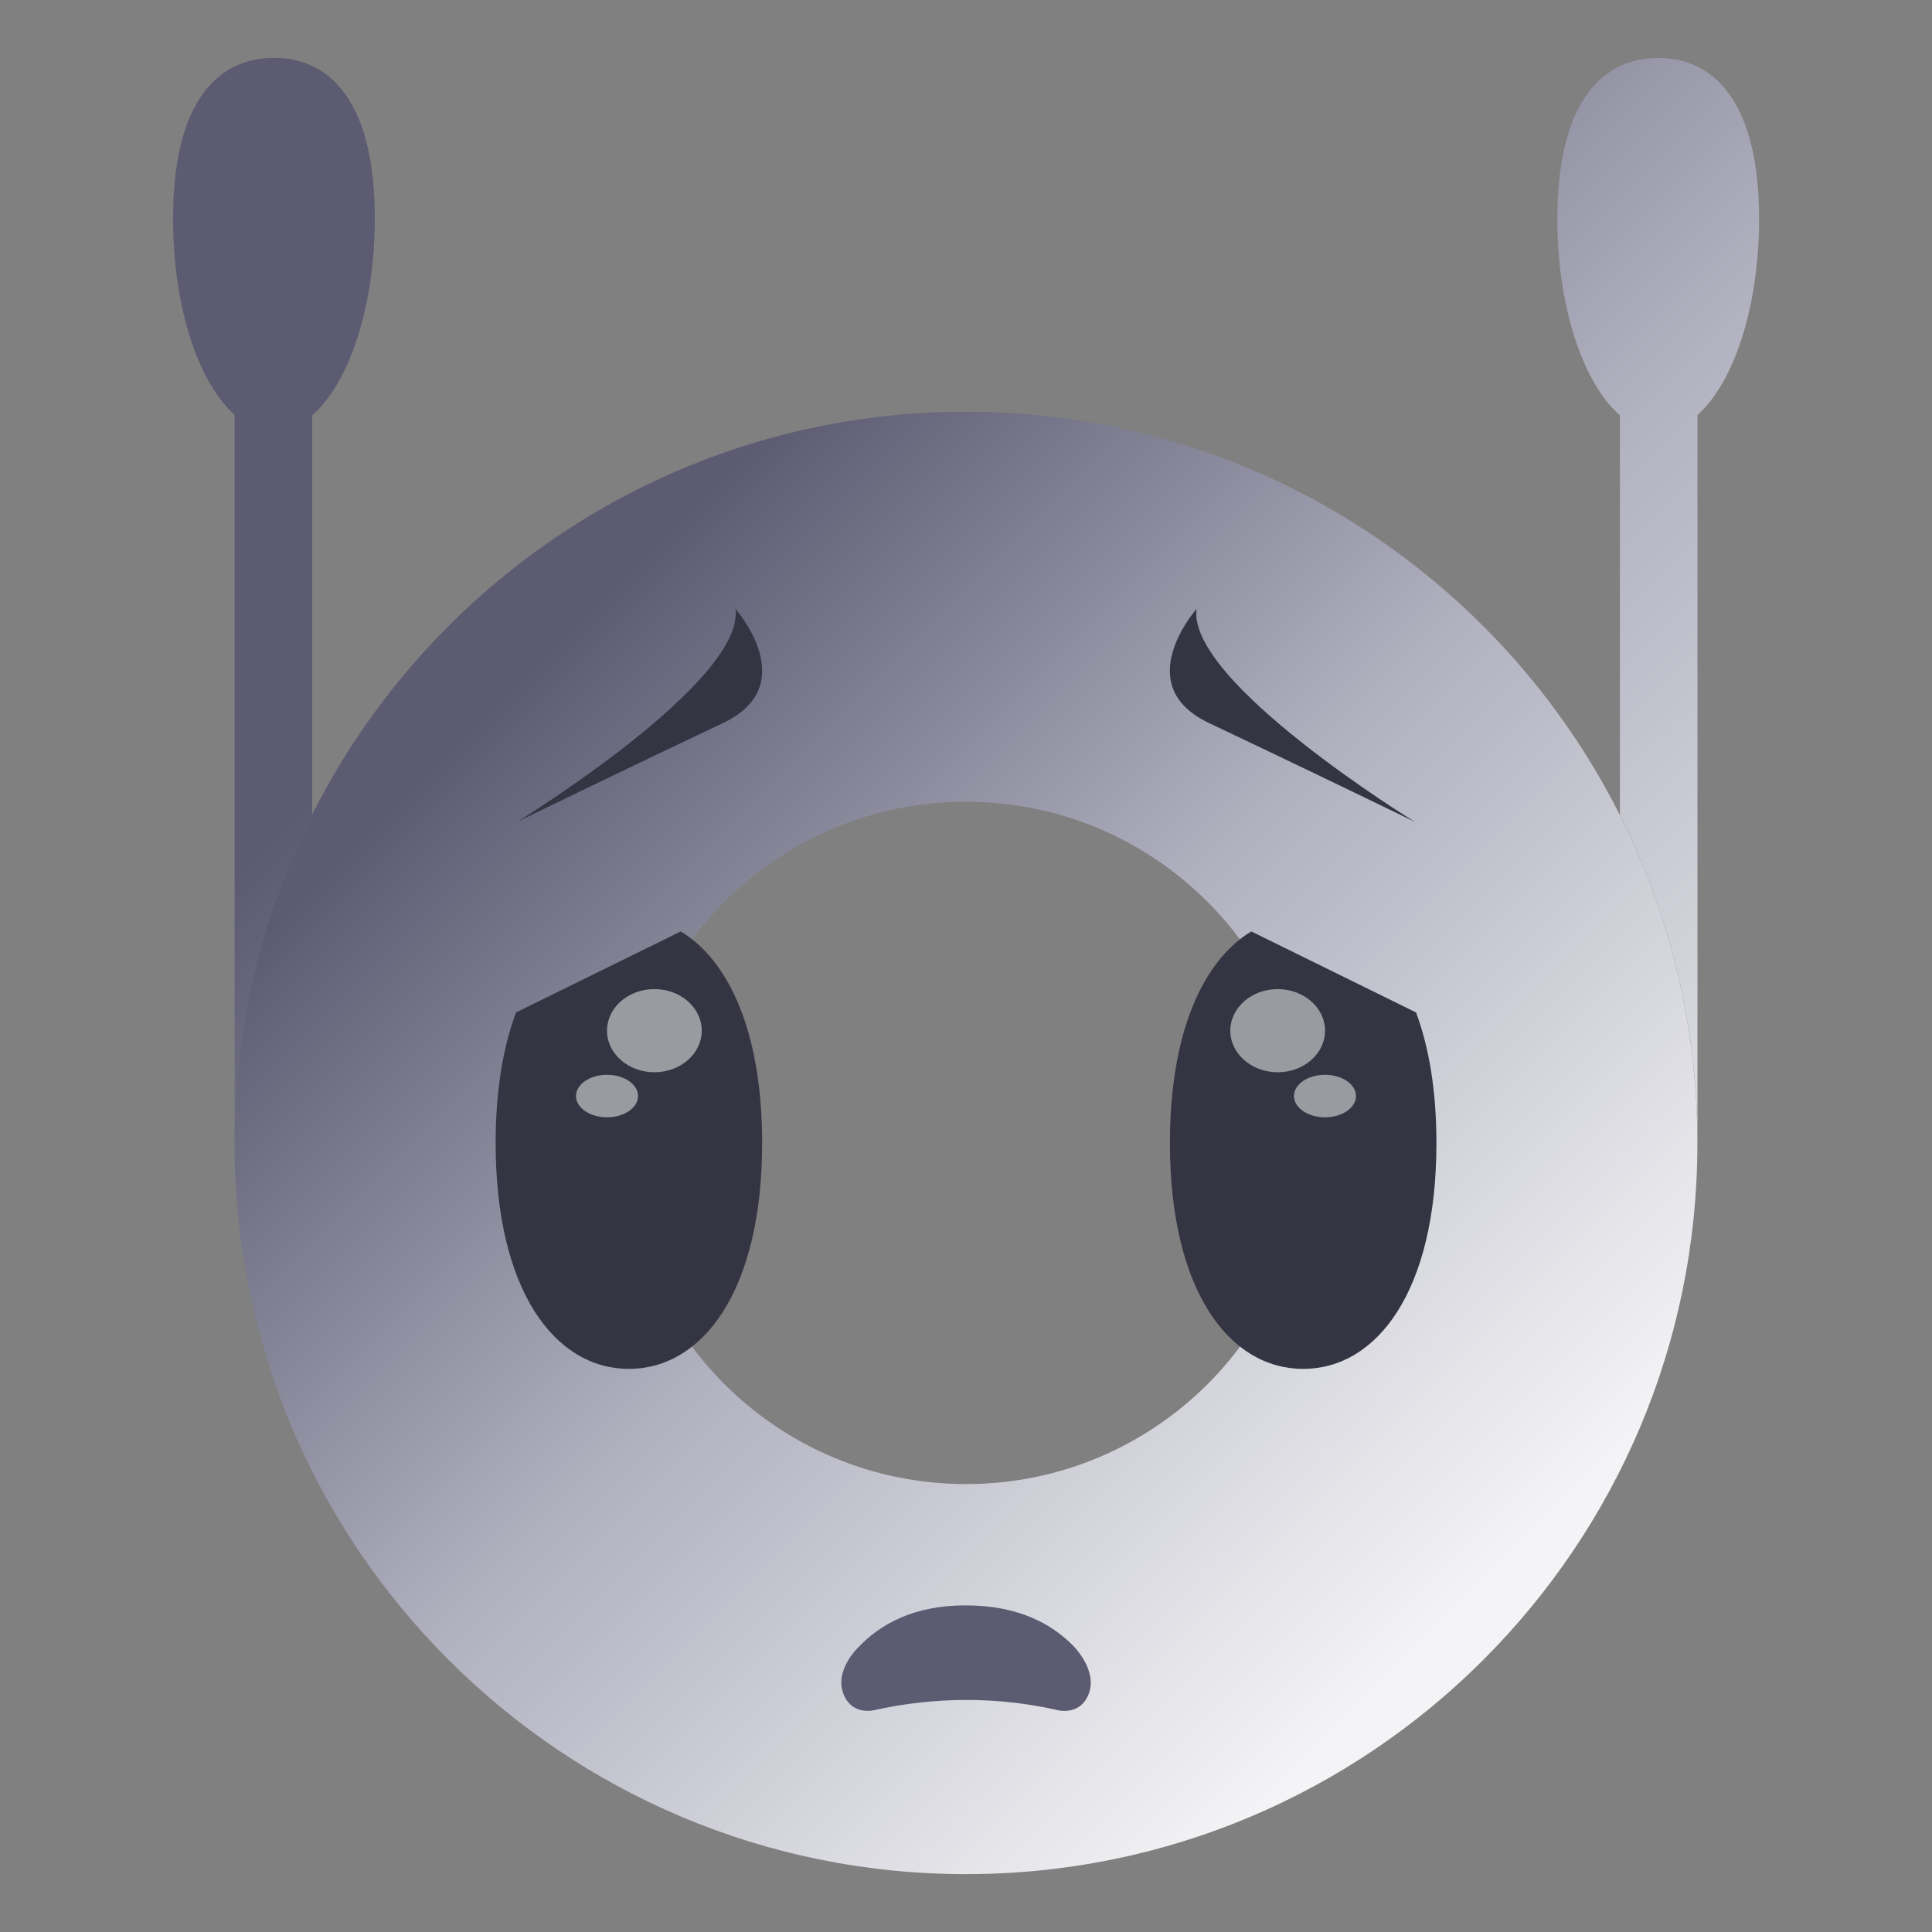 <svg xmlns="http://www.w3.org/2000/svg" xmlns:xlink="http://www.w3.org/1999/xlink" id="Calque_1" data-name="Calque 1" viewBox="0 0 283.46 283.46"><rect x="0" y="0" width="283.46" height="283.46" fill="#808080" stroke="none"/><defs><linearGradient id="Dégradé_sans_nom_11" x1="37.93" x2="236.26" y1="86.04" y2="284.37" data-name="Dégradé sans nom 11" gradientUnits="userSpaceOnUse"><stop offset=".1" stop-color="#5c5b72"/><stop offset=".5" stop-color="#b0b0bf"/><stop offset=".96" stop-color="#f4f4f6"/></linearGradient><linearGradient xlink:href="#Dégradé_sans_nom_11" id="Dégradé_sans_nom_11-2" x1="130.6" x2="327.31" y1="-30.16" y2="166.55" data-name="Dégradé sans nom 11"/><linearGradient xlink:href="#Dégradé_sans_nom_11" id="Dégradé_sans_nom_11-3" x1="58.96" x2="219.03" y1="84.92" y2="244.99" data-name="Dégradé sans nom 11"/><style>.cls-2{fill:#343443}.cls-6{fill:#fff;opacity:.5}</style></defs><path d="M45.8 60.94v58.59c-7.29 14.5-11.38 30.89-11.38 48.2V60.86c-5.31-4.71-9.03-15.79-9.03-28.77 0-17.23 6.6-23.6 14.8-23.6s14.8 6.37 14.8 23.6c0 12.98-3.79 24.14-9.18 28.84Z" style="fill:url(#Dégradé_sans_nom_11)"/><path d="M249.05 60.86v106.87c0-17.3-4.1-33.7-11.38-48.2V60.94c-5.39-4.71-9.18-15.86-9.18-28.84 0-17.23 6.68-23.6 14.8-23.6s14.8 6.37 14.8 23.6c0 12.98-3.72 24.06-9.03 28.77Z" style="fill:url(#Dégradé_sans_nom_11-2)"/><path d="M141.73 217.74c27.7 0 50.09-22.39 50.09-50.02s-22.39-50.09-50.09-50.09-50.09 22.39-50.09 50.09 22.47 50.02 50.09 50.02Zm95.93-98.21c7.29 14.5 11.38 30.89 11.38 48.2 0 59.2-48.04 107.24-107.32 107.24S34.4 226.93 34.4 167.73c0-17.3 4.1-33.7 11.38-48.2 17.68-35.06 53.96-59.12 95.93-59.12s78.25 24.06 95.93 59.12Z" style="fill:url(#Dégradé_sans_nom_11-3)"/><path d="M75.71 148.55c-1.89 5.06-2.99 11.45-2.99 19.14 0 21.75 8.75 33.15 19.55 33.15s19.55-11.41 19.55-33.15c0-16.31-4.92-26.8-11.94-31.03L75.7 148.55Z" class="cls-2"/><ellipse cx="89.06" cy="160.81" class="cls-6" rx="4.55" ry="3.12"/><ellipse cx="96.01" cy="151.22" class="cls-6" rx="6.95" ry="6.1"/><path d="M207.76 148.55c1.89 5.06 2.99 11.45 2.99 19.14 0 21.75-8.75 33.15-19.55 33.15s-19.55-11.41-19.55-33.15c0-16.31 4.92-26.8 11.94-31.03l24.18 11.89Z" class="cls-2"/><ellipse cx="194.4" cy="160.81" class="cls-6" rx="4.55" ry="3.12"/><ellipse cx="187.46" cy="151.22" class="cls-6" rx="6.95" ry="6.1"/><path d="M128.6 250.84c6.31-1.38 15.67-2.36 26.27 0 0 0 3.36 1.08 4.77-2.08 1.6-3.6-2.18-7.29-2.18-7.29-3.2-3.27-8.14-5.93-15.72-5.93-7.63-.04-12.59 2.76-15.8 6.14 0 0-3.7 3.47-2.1 7.07 1.41 3.17 4.77 2.08 4.77 2.08Z" style="fill:#5c5b72"/><path d="M175.56 89.34s-9.95 11.19 1.84 16.75c12.9 6.09 30.17 14.48 30.17 14.48s-33.45-20.54-32.01-31.24ZM107.9 89.34s9.95 11.19-1.84 16.75c-12.9 6.09-30.17 14.48-30.17 14.48s33.45-20.54 32.01-31.24Z" class="cls-2"/></svg>